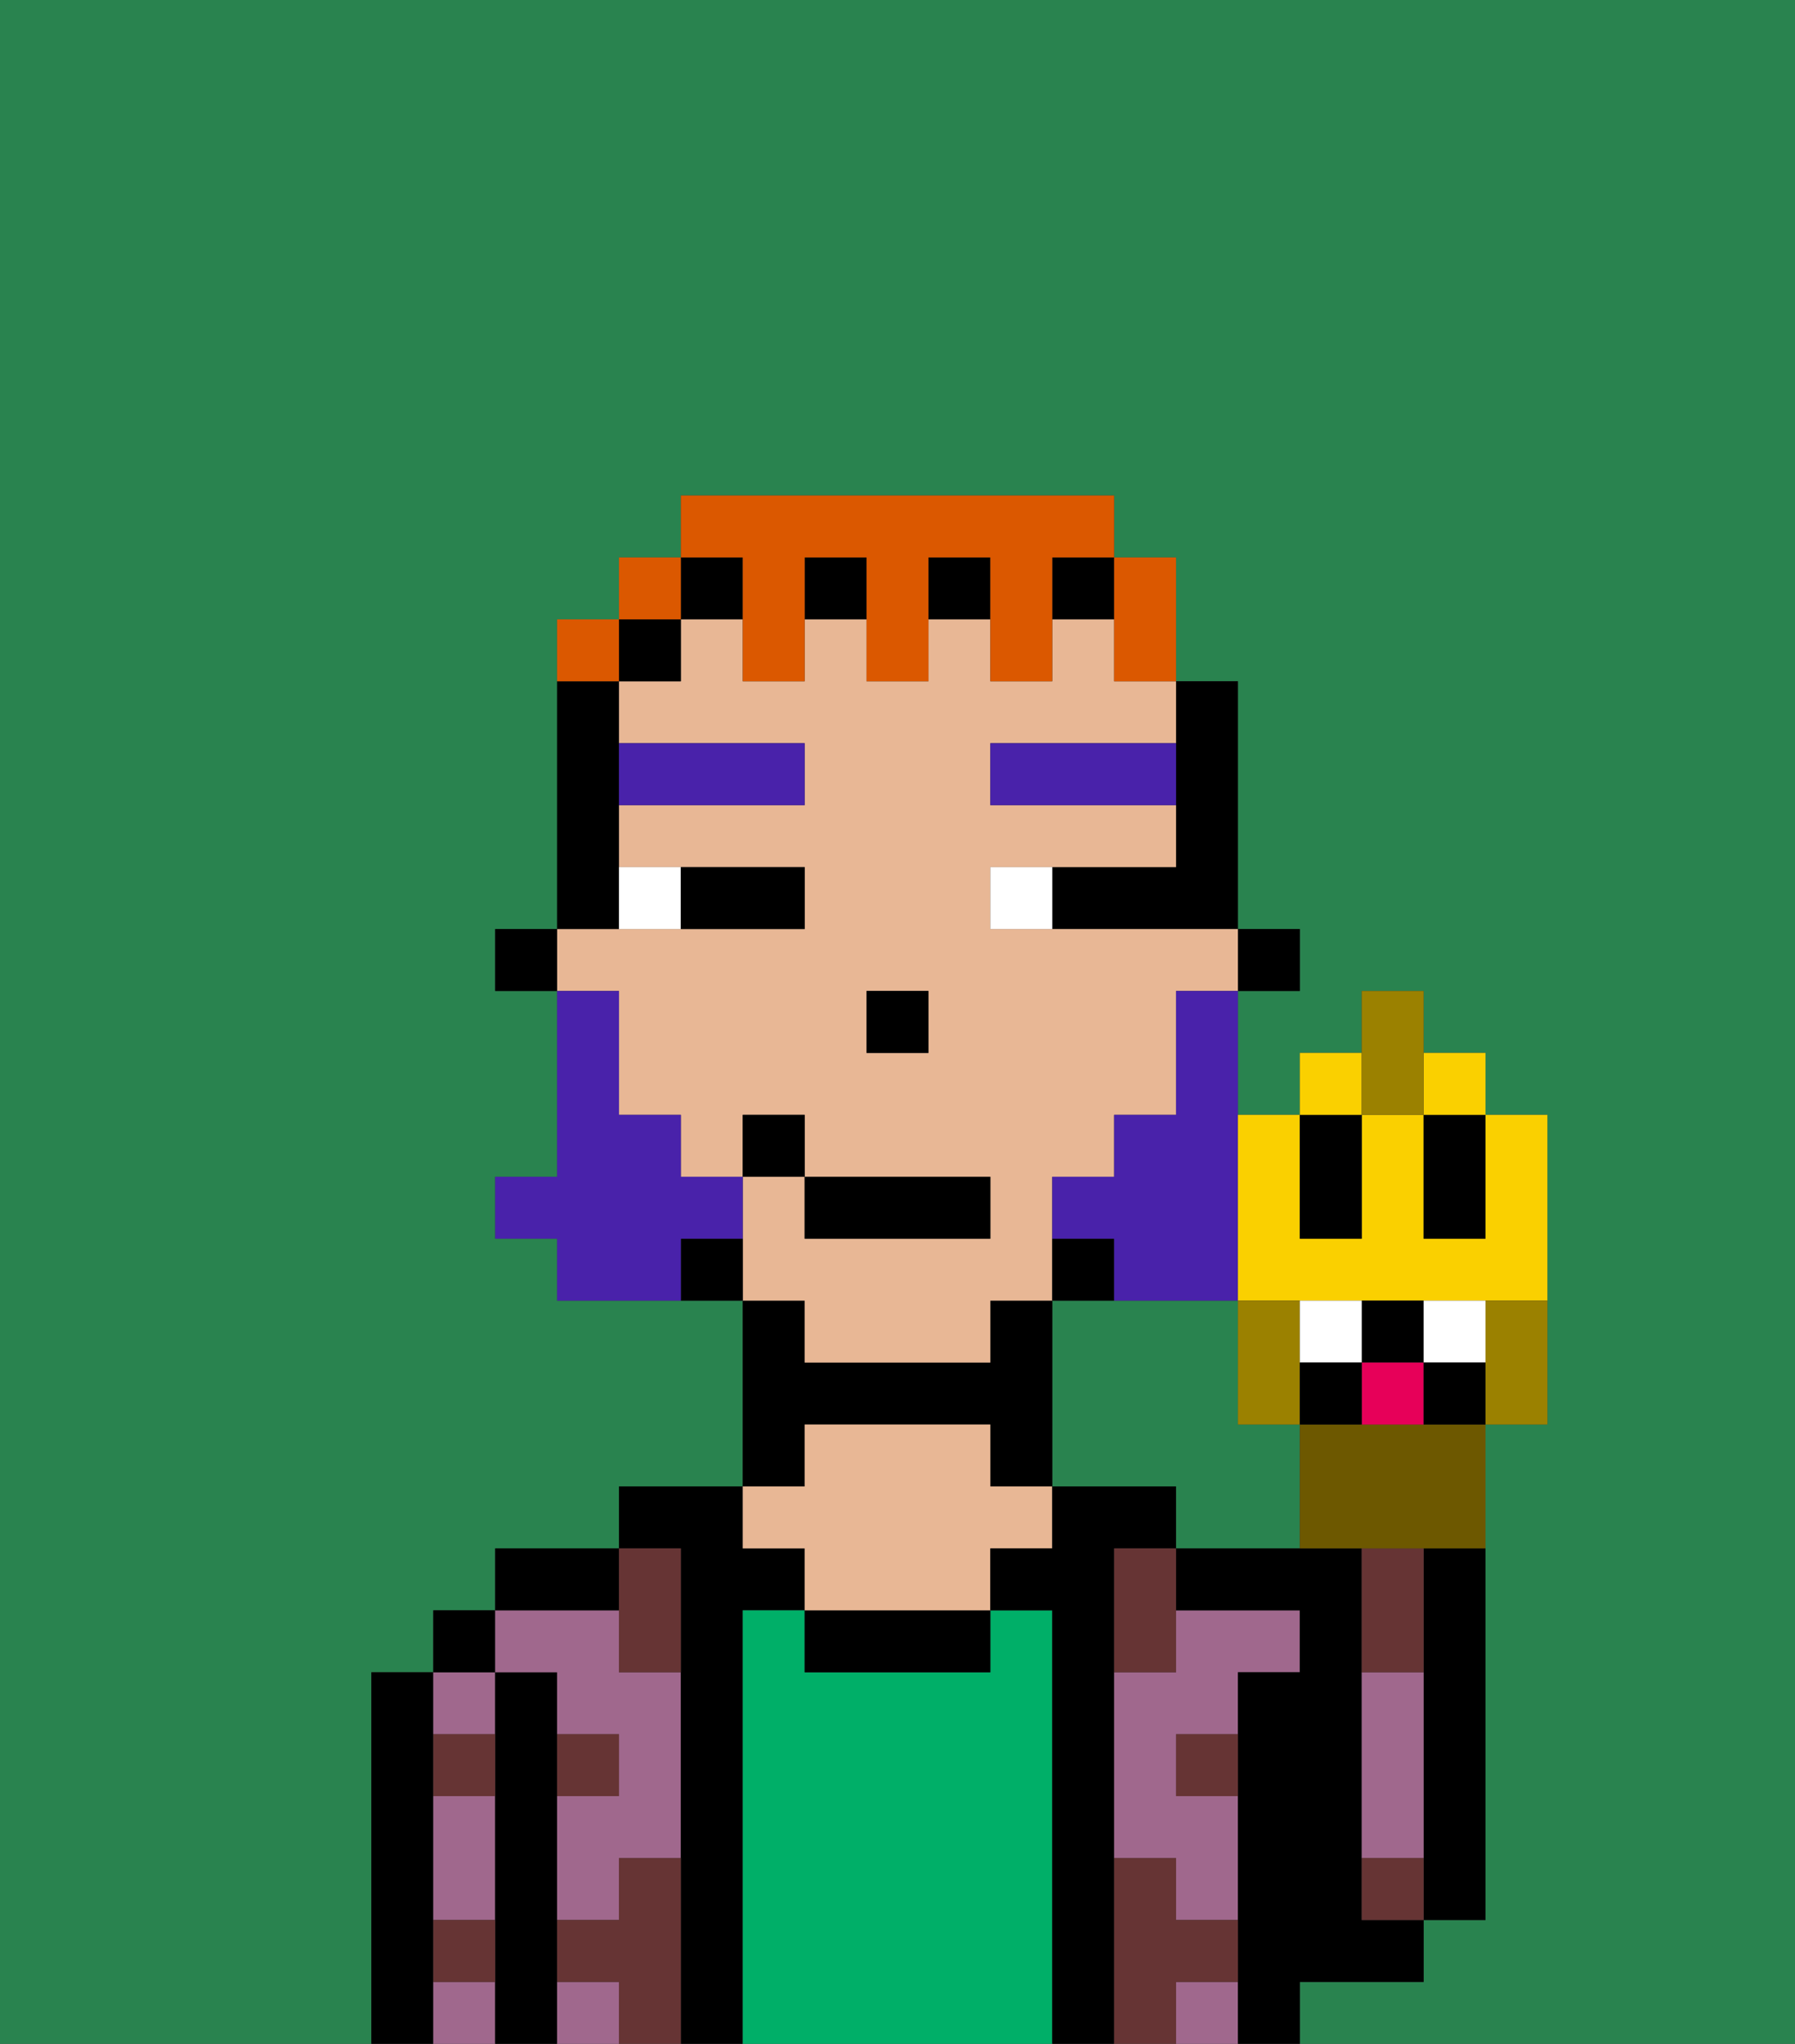 <svg xmlns="http://www.w3.org/2000/svg" viewBox="0 0 29 33"><rect x="0" y="0" width="29" height="33" fill="#333333" stroke="none"/><defs><style>polygon,rect,path{shape-rendering:crispedges;}.ma171-1{fill:#29834f;}.ma171-2{fill:#000000;}.ma171-3{fill:#a0688d;}.ma171-4{fill:#00af68;}.ma171-5{fill:#e8b795;}.ma171-6{fill:#663434;}.ma171-7{fill:#ffffff;}.ma171-8{fill:#4922aa;}.ma171-9{fill:#4922aa;}.ma171-10{fill:#db5800;}.ma171-11{fill:#fad000;}.ma171-12{fill:#6d5800;}.ma171-13{fill:#9b8100;}.ma171-14{fill:#ffffff;}.ma171-15{fill:#e70059;}</style></defs><path class="ma171-1" d="M20,23V21H17v3h2v1h2V23Z"/><path class="ma171-1" d="M0,33H6V27H7V26H8V25h2V24h2V21H9V20H8V19H9V16H8V15H9V10h1V9h1V8h7V9h1v2h1v4h1v1H20v2h1V17h1V16h1v1h1v1h1v5H24v8H23v1H21v1h8V0H0Z"/><path class="ma171-2" d="M23,26v5h1V25H23Z"/><path class="ma171-2" d="M7,31V27H6v6H7V31Z"/><path class="ma171-3" d="M8,28V27H7v1Z"/><path class="ma171-3" d="M7,32v1H8V32Z"/><path class="ma171-3" d="M7,30v1H8V29H7Z"/><rect class="ma171-2" x="7" y="26" width="1" height="1"/><path class="ma171-2" d="M9,31V27H8v6H9V31Z"/><path class="ma171-3" d="M9,32v1h1V32Z"/><path class="ma171-3" d="M9,27v1h1v1H9v2h1V30h1V27H10V26H8v1Z"/><path class="ma171-2" d="M10,25H8v1h2Z"/><path class="ma171-2" d="M12,26h1V25H12V24H10v1h1v8h1V26Z"/><path class="ma171-4" d="M17,26H16v1H13V26H12v7h5V26Z"/><path class="ma171-2" d="M13,23h3v1h1V21H16v1H13V21H12v3h1Z"/><path class="ma171-2" d="M13,26v1h3V26H13Z"/><path class="ma171-5" d="M13,25v1h3V25h1V24H16V23H13v1H12v1Z"/><path class="ma171-2" d="M18,30V25h1V24H17v1H16v1h1v7h1V30Z"/><path class="ma171-3" d="M18,27v3h1v1h1V29H19V28h1V27h1V26H19v1Z"/><rect class="ma171-3" x="19" y="32" width="1" height="1"/><path class="ma171-2" d="M22,32h1V31H22V25H19v1h2v1H20v6h1V32Z"/><path class="ma171-3" d="M23,29V27H22v3h1Z"/><path class="ma171-6" d="M20,32V31H19V30H18v3h1V32Z"/><path class="ma171-6" d="M22,30v1h1V30Z"/><path class="ma171-6" d="M23,26V25H22v2h1Z"/><path class="ma171-6" d="M18,26v1h1V25H18Z"/><path class="ma171-6" d="M10,27h1V25H10v2Z"/><path class="ma171-6" d="M19,29h1V28H19Z"/><path class="ma171-6" d="M7,29H8V28H7Z"/><path class="ma171-6" d="M10,28H9v1h1Z"/><path class="ma171-6" d="M7,32H8V31H7Z"/><path class="ma171-6" d="M11,30H10v1H9v1h1v1h1V30Z"/><rect class="ma171-2" x="20" y="15" width="1" height="1"/><path class="ma171-2" d="M19,13v1H17v1h3V11H19v2Z"/><path class="ma171-5" d="M13,22h3V21h1V19h1V18h1V16h1V15H16V14h3V13H16V12h3V11H18V10H17v1H16V10H15v1H14V10H13v1H12V10H11v1H10v1h3v1H10v1h3v1H9v1h1v2h1v1h1V18h1v1h3v1H13V19H12v2h1Zm2-5H14V16h1Z"/><path class="ma171-2" d="M18,20H17v1h1Z"/><rect class="ma171-2" x="13" y="9" width="1" height="1"/><rect class="ma171-2" x="17" y="9" width="1" height="1"/><rect class="ma171-2" x="11" y="9" width="1" height="1"/><rect class="ma171-2" x="15" y="9" width="1" height="1"/><path class="ma171-2" d="M11,20v1h1V20Z"/><rect class="ma171-2" x="10" y="10" width="1" height="1"/><path class="ma171-2" d="M10,14V11H9v4h1Z"/><rect class="ma171-2" x="8" y="15" width="1" height="1"/><rect class="ma171-2" x="14" y="16" width="1" height="1"/><path class="ma171-7" d="M11,15V14H10v1Z"/><path class="ma171-7" d="M16,14v1h1V14Z"/><path class="ma171-2" d="M12,15h1V14H11v1Z"/><path class="ma171-8" d="M13,13V12H10v1Z"/><path class="ma171-8" d="M16,12v1h3V12Z"/><path class="ma171-9" d="M19,17v1H18v1H17v1h1v1h2V16H19Z"/><path class="ma171-9" d="M12,20V19H11V18H10V16H9v3H8v1H9v1h2V20Z"/><rect class="ma171-2" x="13" y="19" width="3" height="1"/><rect class="ma171-2" x="12" y="18" width="1" height="1"/><path class="ma171-10" d="M18,11h1V9H18v2Z"/><path class="ma171-10" d="M12,10v1h1V9h1v2h1V9h1v2h1V9h1V8H11V9h1Z"/><rect class="ma171-10" x="10" y="9" width="1" height="1"/><path class="ma171-10" d="M10,10H9v1h1Z"/><path class="ma171-11" d="M20,21h5V18H24v2H23V18H22v2H21V18H20v3Z"/><path class="ma171-2" d="M22,20V18H21v2Z"/><path class="ma171-2" d="M23,19v1h1V18H23Z"/><path class="ma171-12" d="M22,23H21v2h3V23H22Z"/><path class="ma171-13" d="M21,23V21H20v2Z"/><path class="ma171-13" d="M24,21.223V23h1V21H24Z"/><path class="ma171-2" d="M23,22V21H22v1Z"/><path class="ma171-14" d="M22,22V21H21v1Z"/><path class="ma171-14" d="M24,22V21H23v1Z"/><rect class="ma171-11" x="21" y="17" width="1" height="1"/><rect class="ma171-11" x="23" y="17" width="1" height="1"/><polygon class="ma171-13" points="23 18 23 17 23 16 22 16 22 17 22 18 23 18"/><path class="ma171-15" d="M22,23h1V22H22Z"/><path class="ma171-2" d="M21,22v1h1V22Z"/><path class="ma171-2" d="M23,22v1h1V22Z"/></svg>